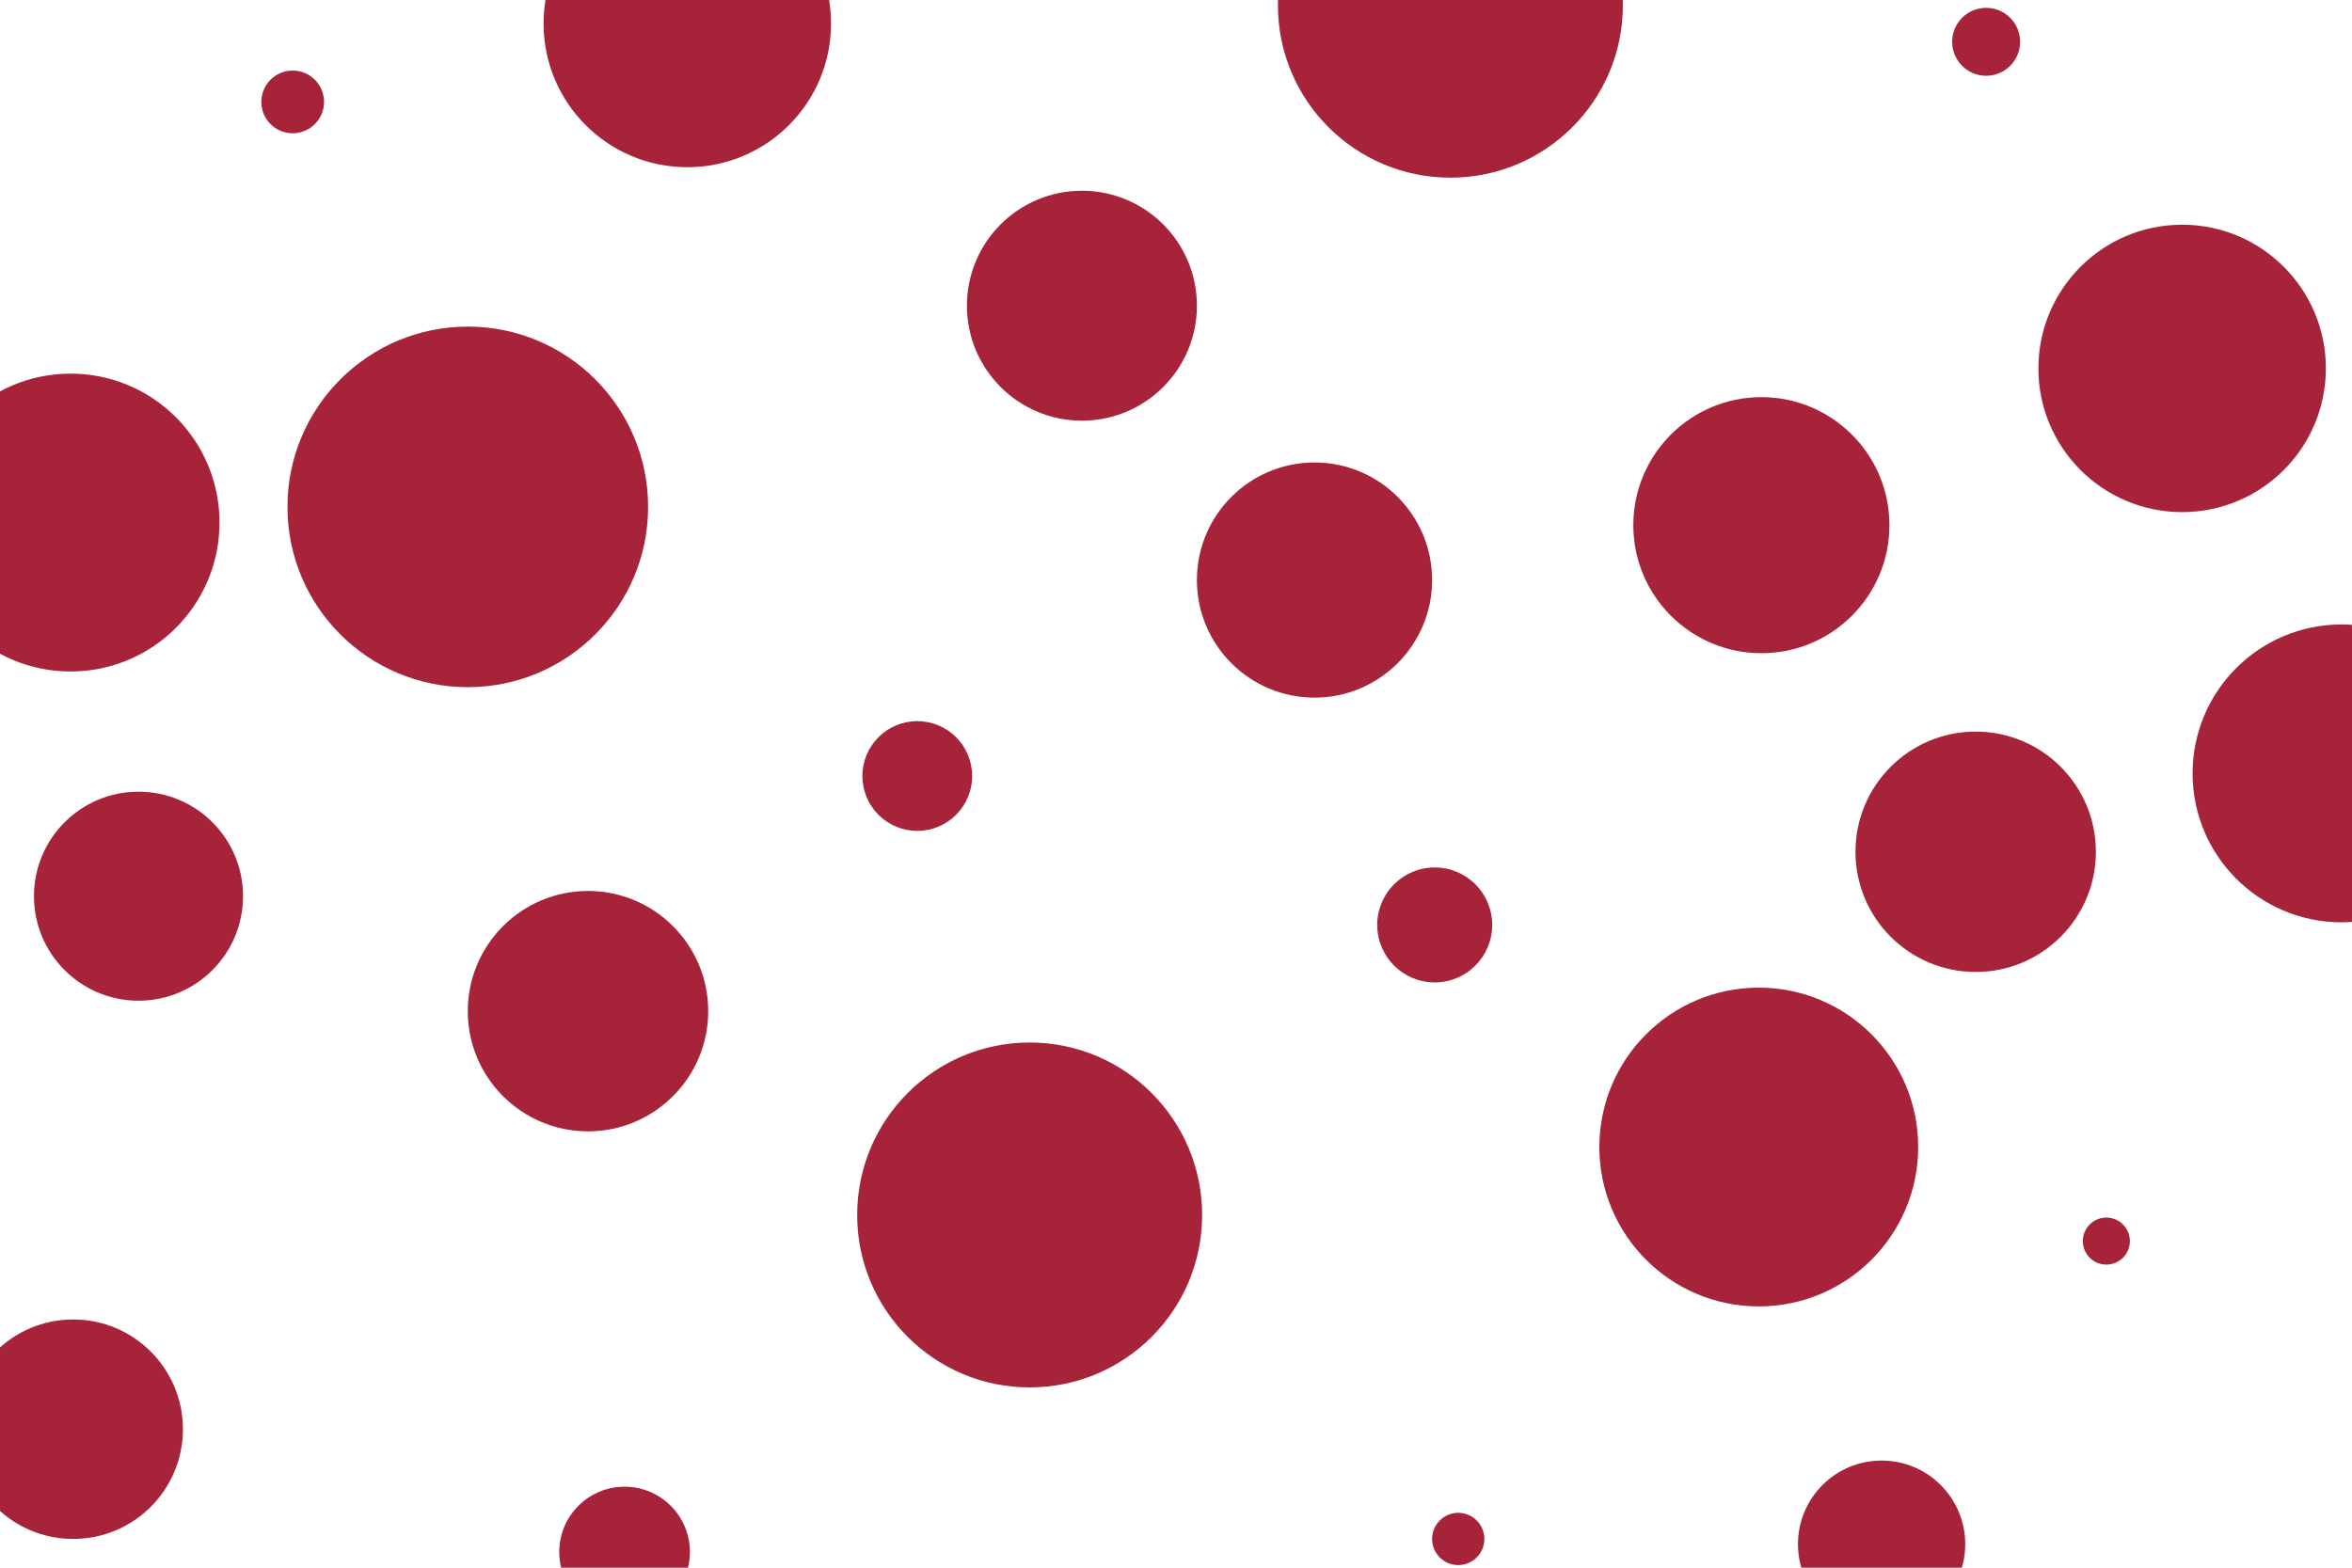 <svg id="visual" viewBox="0 0 900 600" width="900" height="600" xmlns="http://www.w3.org/2000/svg" xmlns:xlink="http://www.w3.org/1999/xlink" version="1.1"><g fill="#A7233A"><circle r="69" cx="179" cy="194"></circle><circle r="9" cx="806" cy="475"></circle><circle r="22" cx="549" cy="354"></circle><circle r="66" cx="394" cy="465"></circle><circle r="55" cx="835" cy="141"></circle><circle r="44" cx="414" cy="117"></circle><circle r="66" cx="555" cy="2"></circle><circle r="57" cx="27" cy="200"></circle><circle r="49" cx="674" cy="201"></circle><circle r="46" cx="756" cy="326"></circle><circle r="12" cx="112" cy="39"></circle><circle r="13" cx="760" cy="16"></circle><circle r="40" cx="53" cy="343"></circle><circle r="10" cx="558" cy="589"></circle><circle r="42" cx="28" cy="547"></circle><circle r="25" cx="239" cy="594"></circle><circle r="21" cx="351" cy="297"></circle><circle r="46" cx="225" cy="387"></circle><circle r="57" cx="896" cy="296"></circle><circle r="55" cx="263" cy="9"></circle><circle r="61" cx="673" cy="439"></circle><circle r="32" cx="720" cy="591"></circle><circle r="45" cx="503" cy="222"></circle></g></svg>